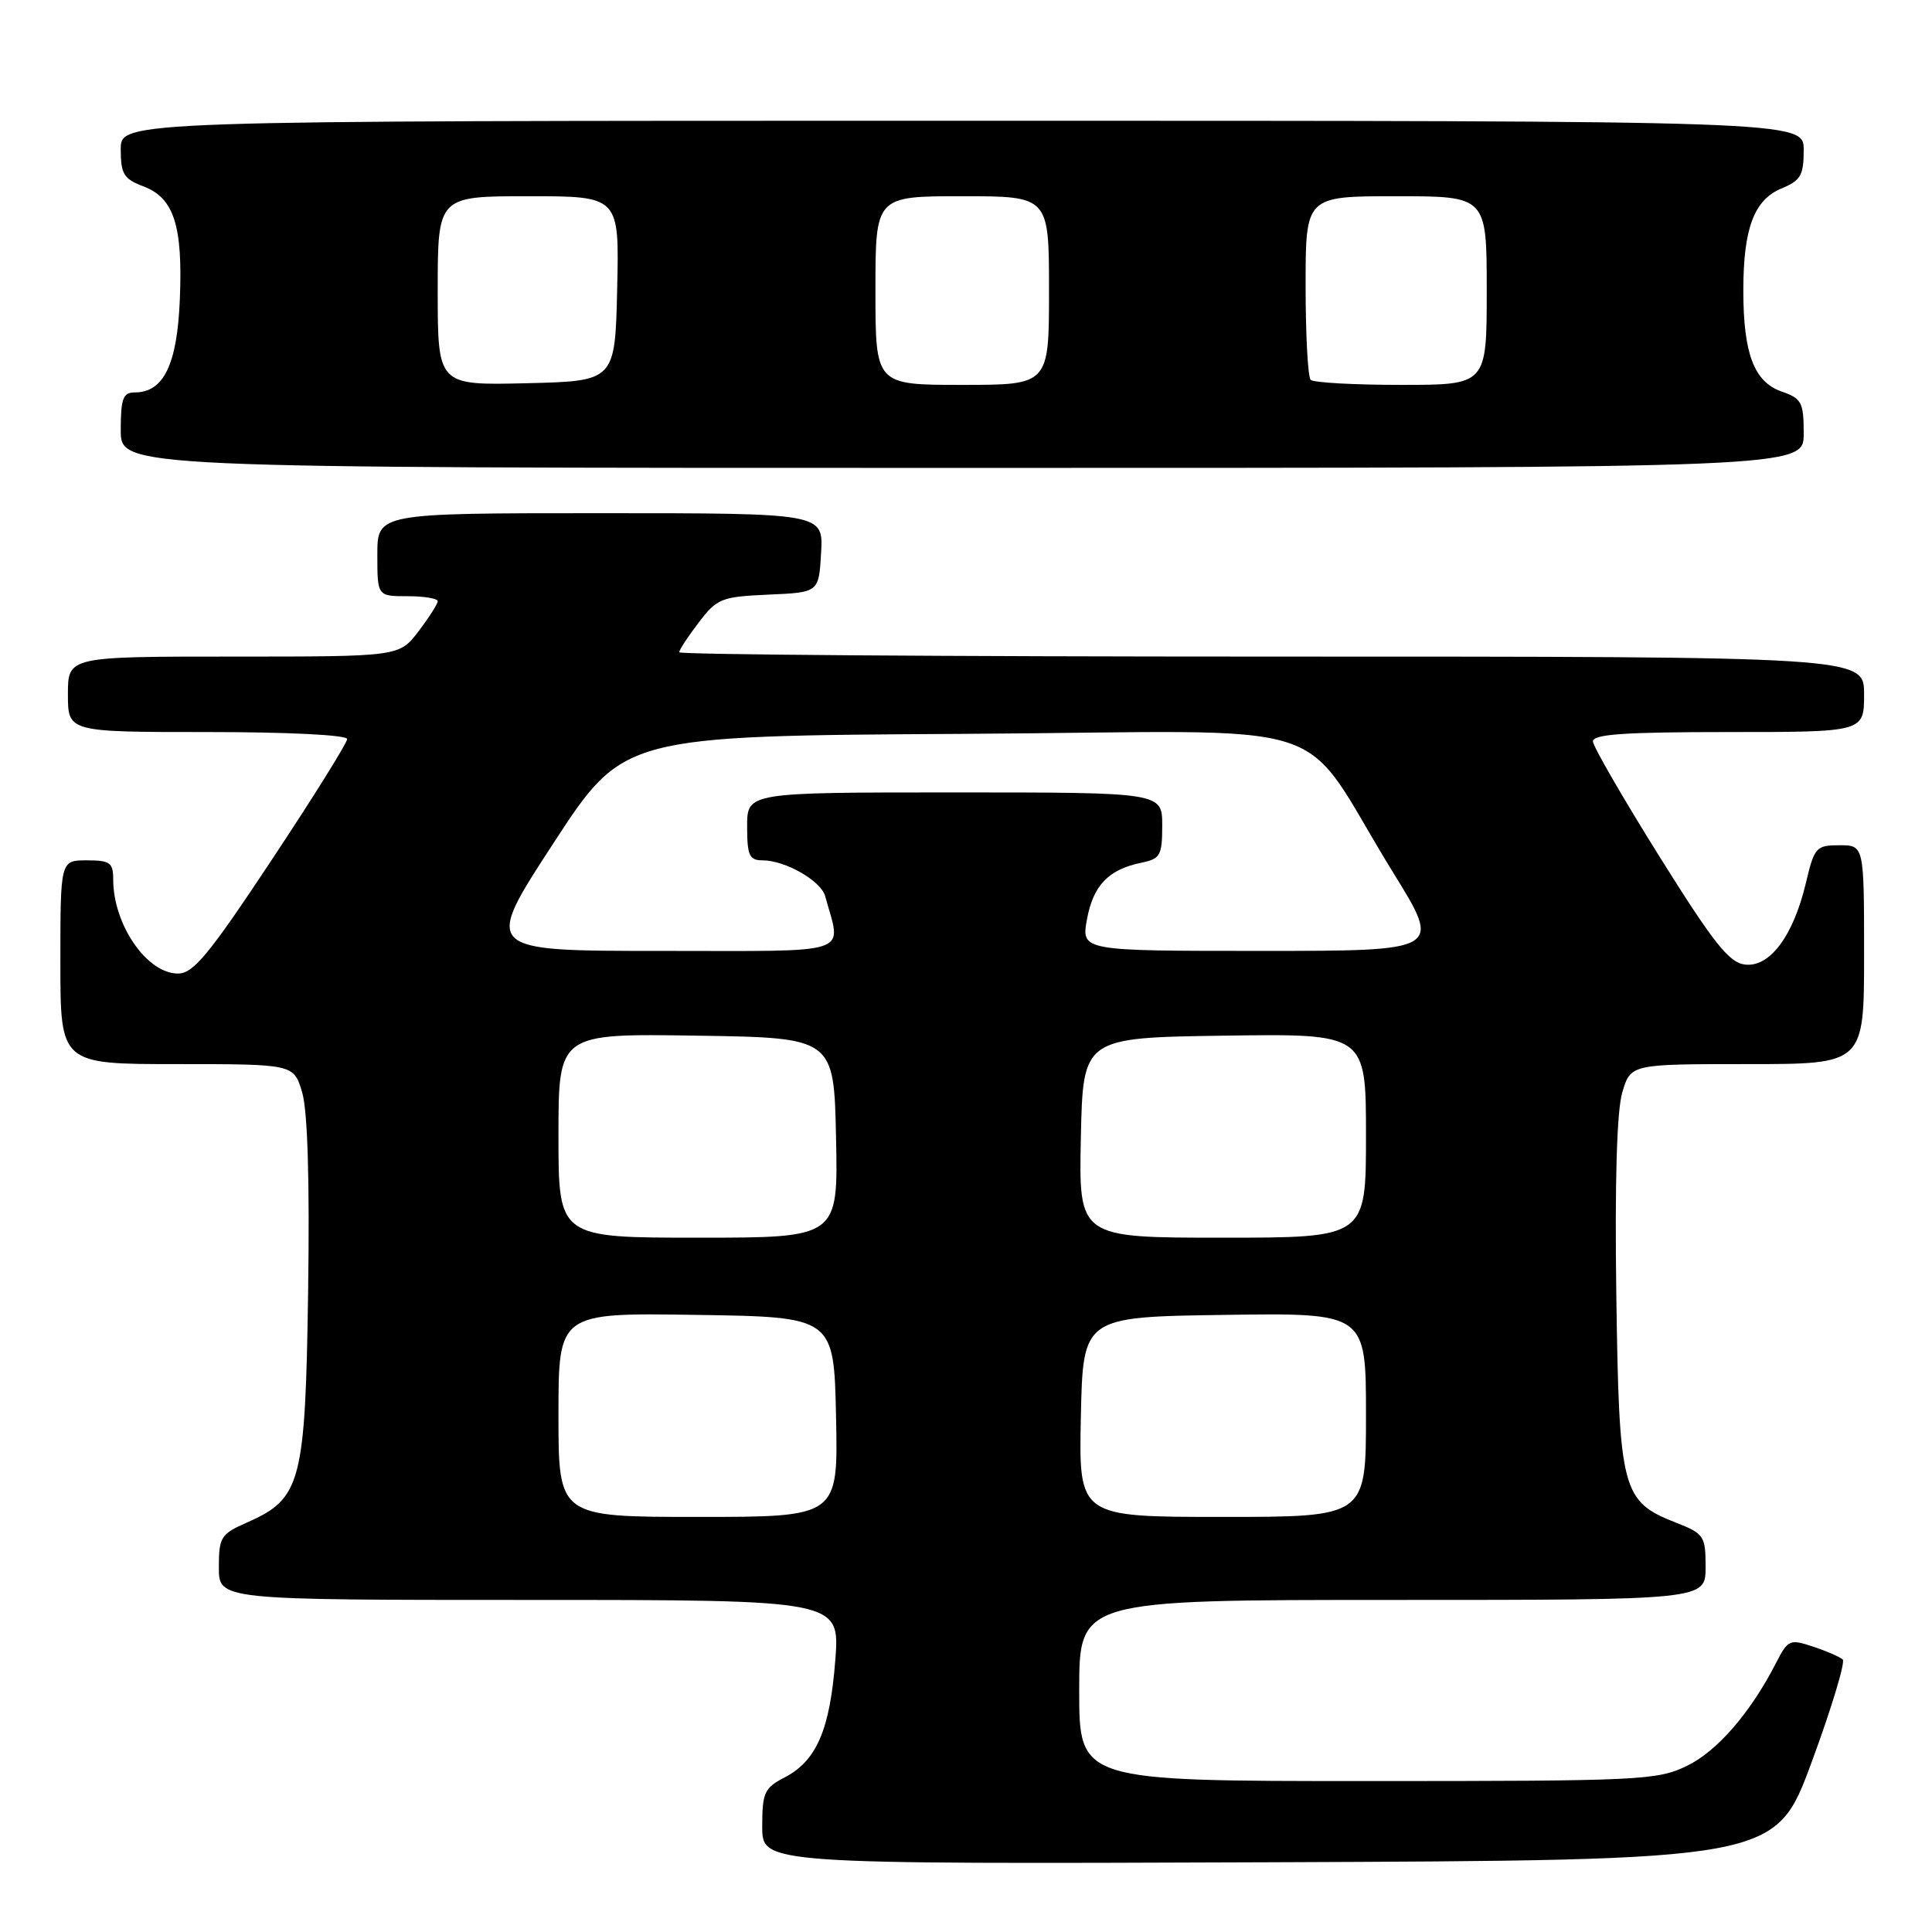 <?xml version="1.0" encoding="UTF-8" standalone="no"?>
<!DOCTYPE svg PUBLIC "-//W3C//DTD SVG 1.1//EN" "http://www.w3.org/Graphics/SVG/1.1/DTD/svg11.dtd" >
<svg xmlns="http://www.w3.org/2000/svg" xmlns:xlink="http://www.w3.org/1999/xlink" version="1.1" viewBox="0 0 256 256">
 <g >
 <path fill="currentColor"
d=" M 240.05 233.50 C 242.69 226.35 244.54 220.22 244.17 219.89 C 243.80 219.55 242.04 218.78 240.25 218.19 C 237.16 217.16 236.92 217.26 235.36 220.30 C 231.97 226.93 227.55 232.04 223.52 233.99 C 219.58 235.90 217.39 236.00 181.18 236.00 C 143.00 236.00 143.00 236.00 143.00 224.00 C 143.00 212.00 143.00 212.00 184.50 212.00 C 226.00 212.00 226.00 212.00 226.00 207.65 C 226.00 203.53 225.80 203.22 222.10 201.77 C 214.89 198.94 214.54 197.60 214.17 171.55 C 213.96 156.54 214.24 147.19 214.96 144.75 C 216.08 141.00 216.08 141.00 231.54 141.00 C 247.00 141.00 247.00 141.00 247.00 126.50 C 247.00 112.00 247.00 112.00 243.74 112.00 C 240.64 112.00 240.41 112.26 239.28 117.04 C 237.61 124.04 234.50 128.20 231.22 127.81 C 229.11 127.56 227.07 124.98 219.89 113.50 C 215.08 105.80 211.11 98.94 211.07 98.25 C 211.02 97.29 215.23 97.00 229.00 97.00 C 247.00 97.00 247.00 97.00 247.00 92.00 C 247.00 87.00 247.00 87.00 168.50 87.00 C 125.33 87.00 90.00 86.74 90.00 86.43 C 90.00 86.12 91.16 84.34 92.59 82.48 C 95.01 79.30 95.58 79.07 101.84 78.79 C 108.50 78.50 108.50 78.50 108.80 73.25 C 109.10 68.00 109.10 68.00 79.55 68.00 C 50.00 68.00 50.00 68.00 50.00 73.50 C 50.00 79.00 50.00 79.00 54.00 79.00 C 56.20 79.00 58.00 79.30 58.00 79.66 C 58.00 80.02 56.85 81.82 55.45 83.66 C 52.90 87.00 52.90 87.00 30.95 87.00 C 9.00 87.00 9.00 87.00 9.00 92.00 C 9.00 97.00 9.00 97.00 27.50 97.00 C 38.25 97.00 46.00 97.39 46.00 97.93 C 46.00 98.44 41.51 105.64 36.01 113.93 C 27.67 126.52 25.62 129.00 23.58 129.00 C 19.46 129.00 15.00 122.52 15.00 116.53 C 15.00 114.30 14.58 114.00 11.50 114.00 C 8.00 114.00 8.00 114.00 8.00 127.50 C 8.00 141.00 8.00 141.00 23.46 141.00 C 38.92 141.00 38.92 141.00 40.04 144.75 C 40.76 147.19 41.04 156.39 40.83 171.00 C 40.46 196.47 39.91 198.57 32.77 201.72 C 29.25 203.27 29.00 203.67 29.00 207.69 C 29.00 212.00 29.00 212.00 70.15 212.00 C 111.30 212.00 111.30 212.00 110.68 219.99 C 109.97 229.20 108.19 233.33 103.98 235.51 C 101.28 236.91 101.00 237.52 101.00 242.03 C 101.00 247.01 101.00 247.01 168.13 246.76 C 235.26 246.50 235.26 246.50 240.05 233.50 Z  M 239.00 57.45 C 239.00 53.31 238.73 52.80 236.07 51.88 C 232.42 50.60 231.00 46.85 231.00 38.50 C 231.00 30.27 232.42 26.48 236.06 24.97 C 238.60 23.92 239.00 23.23 239.00 19.88 C 239.00 16.00 239.00 16.00 127.50 16.00 C 16.00 16.00 16.00 16.00 16.00 19.78 C 16.00 23.06 16.40 23.71 18.99 24.69 C 23.05 26.22 24.23 29.88 23.83 39.65 C 23.48 48.31 21.69 52.00 17.85 52.00 C 16.30 52.00 16.00 52.81 16.00 57.00 C 16.00 62.00 16.00 62.00 127.50 62.00 C 239.00 62.00 239.00 62.00 239.00 57.45 Z  M 74.00 187.48 C 74.00 173.95 74.00 173.95 92.25 174.23 C 110.50 174.50 110.50 174.50 110.78 187.75 C 111.06 201.00 111.06 201.00 92.53 201.00 C 74.00 201.00 74.00 201.00 74.00 187.48 Z  M 143.22 187.75 C 143.50 174.50 143.50 174.50 162.25 174.23 C 181.00 173.96 181.00 173.96 181.00 187.48 C 181.00 201.00 181.00 201.00 161.97 201.00 C 142.94 201.00 142.94 201.00 143.22 187.75 Z  M 74.00 150.48 C 74.00 136.95 74.00 136.95 92.25 137.23 C 110.50 137.50 110.50 137.50 110.78 150.75 C 111.06 164.00 111.06 164.00 92.53 164.00 C 74.00 164.00 74.00 164.00 74.00 150.48 Z  M 143.22 150.75 C 143.50 137.50 143.50 137.50 162.25 137.23 C 181.00 136.96 181.00 136.96 181.00 150.48 C 181.00 164.00 181.00 164.00 161.97 164.00 C 142.94 164.00 142.94 164.00 143.22 150.75 Z  M 73.32 111.75 C 82.61 97.50 82.61 97.50 127.79 97.24 C 179.22 96.94 171.50 94.43 184.68 115.75 C 191.01 126.00 191.01 126.00 167.14 126.00 C 143.27 126.00 143.27 126.00 144.03 121.81 C 144.86 117.31 146.88 115.21 151.25 114.31 C 153.75 113.80 154.00 113.34 154.00 109.38 C 154.00 105.00 154.00 105.00 126.50 105.00 C 99.00 105.00 99.00 105.00 99.00 109.50 C 99.00 113.37 99.29 114.00 101.05 114.00 C 104.05 114.00 108.78 116.71 109.34 118.74 C 111.49 126.68 113.53 126.00 87.53 126.00 C 64.03 126.00 64.03 126.00 73.32 111.75 Z  M 58.00 38.53 C 58.00 26.00 58.00 26.00 70.03 26.00 C 82.06 26.00 82.06 26.00 81.78 38.25 C 81.50 50.50 81.50 50.50 69.75 50.78 C 58.00 51.06 58.00 51.06 58.00 38.53 Z  M 116.00 38.50 C 116.00 26.00 116.00 26.00 127.50 26.00 C 139.00 26.00 139.00 26.00 139.00 38.50 C 139.00 51.00 139.00 51.00 127.50 51.00 C 116.00 51.00 116.00 51.00 116.00 38.50 Z  M 173.67 50.33 C 173.30 49.97 173.00 44.34 173.00 37.83 C 173.00 26.00 173.00 26.00 185.00 26.00 C 197.00 26.00 197.00 26.00 197.00 38.50 C 197.00 51.00 197.00 51.00 185.67 51.00 C 179.43 51.00 174.03 50.70 173.67 50.33 Z "/>
</g>
</svg>